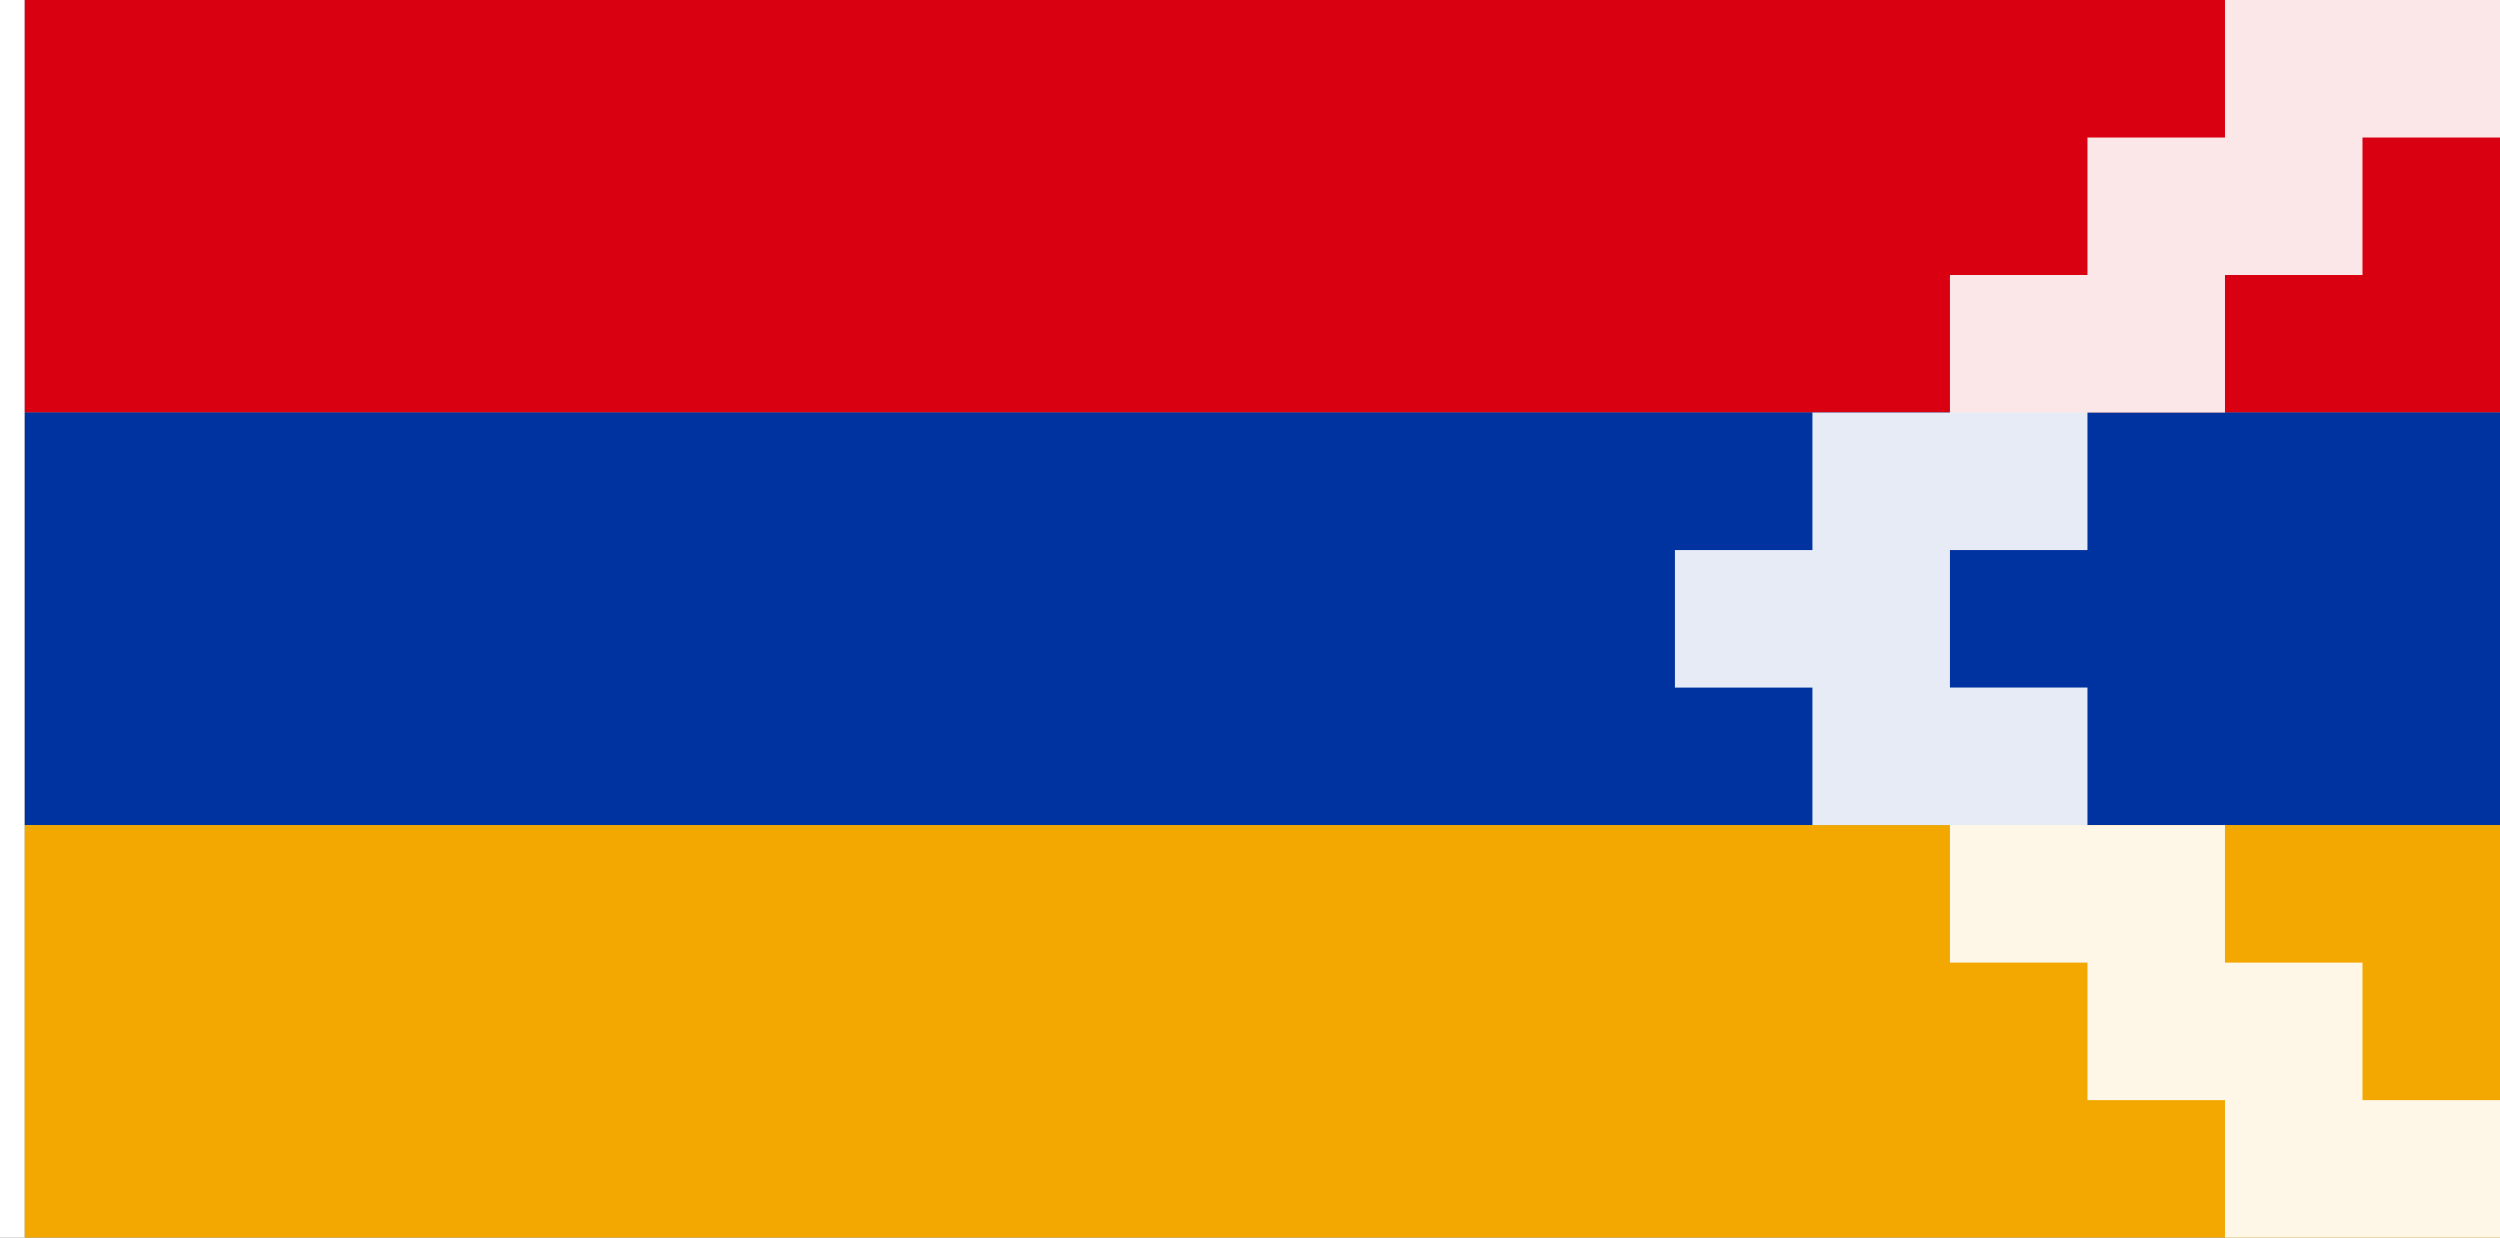 <?xml version="1.0" encoding="UTF-8" standalone="no"?>
<!-- Created with Inkscape (http://www.inkscape.org/) -->

<svg
   width="3636"
   height="1800"
   viewBox="0 0 962.025 476.25"
   version="1.1"
   id="svg8"
   inkscape:export-filename="C:\Users\厂永刄先生\Documents\GXI3CW2\JáÈŭcèŭ\Èŭmen\Í\意軍.png"
   inkscape:export-xdpi="96"
   inkscape:export-ydpi="96"
   inkscape:version="1.3 (0e150ed6c4, 2023-07-21)"
   sodipodi:docname="xk_1991.svg"
   xmlns:inkscape="http://www.inkscape.org/namespaces/inkscape"
   xmlns:sodipodi="http://sodipodi.sourceforge.net/DTD/sodipodi-0.dtd"
   xmlns="http://www.w3.org/2000/svg"
   xmlns:svg="http://www.w3.org/2000/svg"
   xmlns:rdf="http://www.w3.org/1999/02/22-rdf-syntax-ns#"
   xmlns:cc="http://creativecommons.org/ns#"
   xmlns:dc="http://purl.org/dc/elements/1.1/">
  <rect x="0" y="0" width="962.025" height="476.25" fill="#808080" stroke="none"/>
  <defs
     id="defs2" />
  <sodipodi:namedview
     id="base"
     pagecolor="#ffffff"
     bordercolor="#666666"
     borderopacity="1.0"
     inkscape:pageopacity="0.0"
     inkscape:pageshadow="2"
     inkscape:zoom="0.17347064"
     inkscape:cx="1818.7516"
     inkscape:cy="-20.176325"
     inkscape:document-units="px"
     inkscape:current-layer="g858"
     showgrid="false"
     units="px"
     fit-margin-top="0"
     fit-margin-left="0"
     fit-margin-right="0"
     fit-margin-bottom="0"
     inkscape:showpageshadow="false"
     inkscape:snap-intersection-paths="false"
     inkscape:object-paths="false"
     inkscape:pagecheckerboard="true"
     inkscape:snap-smooth-nodes="true"
     inkscape:window-width="1920"
     inkscape:window-height="1057"
     inkscape:window-x="-8"
     inkscape:window-y="-8"
     inkscape:window-maximized="1"
     inkscape:object-nodes="true"
     inkscape:snap-nodes="true"
     inkscape:deskcolor="#505050" />
  <g
     inkscape:label="レイヤー 1"
     inkscape:groupmode="layer"
     id="layer1"
     transform="translate(112.335,-299.268)">
    <g
       id="g858">
      <path
         style="fill:#ffffff;fill-opacity:1;stroke:none;stroke-width:0.512px;stroke-linecap:butt;stroke-linejoin:miter;stroke-opacity:1"
         d="m -102.81,299.268 h -9.525 v 476.25 h 9.525 z"
         id="path1079"
         inkscape:connector-curvature="0"
         sodipodi:nodetypes="ccccc" />
      <path
         sodipodi:nodetypes="ccccc"
         inkscape:connector-curvature="0"
         id="path833"
         d="m -102.81,458.018 v -158.75 h 952.5 l 0,158.75 z"
         style="fill:#d90012;fill-opacity:1;stroke:none;stroke-width:2.558px;stroke-linecap:butt;stroke-linejoin:miter;stroke-opacity:1" />
      <path
         style="fill:#0033a0;fill-opacity:1;stroke:none;stroke-width:2.558px;stroke-linecap:butt;stroke-linejoin:miter;stroke-opacity:1"
         d="m -102.81,458.018 952.5,1e-5 v 158.75 h -952.5 z"
         id="path835"
         inkscape:connector-curvature="0"
         sodipodi:nodetypes="ccccc" />
      <path
         style="fill:#f2a800;fill-opacity:1;stroke:none;stroke-width:2.558px;stroke-linecap:butt;stroke-linejoin:miter;stroke-opacity:1"
         d="M -102.81,616.768 V 775.518 H 849.69 V 616.768 Z"
         id="path837"
         inkscape:connector-curvature="0"
         sodipodi:nodetypes="ccccc" />
      <path
         style="fill:#ffffff;fill-opacity:0.9;stroke-width:0.265;stroke-linecap:round;stroke-linejoin:round;stroke-miterlimit:155"
         d="m 532.19,510.935 v 52.917 h 52.917 v 52.917 h 52.917 v 52.917 h 52.917 v 52.917 h 52.917 v 52.917 H 849.69 V 722.601 H 796.774 V 669.685 H 743.857 V 616.768 H 690.94 V 563.851 H 638.024 v -52.917 h 52.917 v -52.917 h 52.917 V 405.101 l 52.917,-1e-5 v -52.917 h 52.917 V 299.268 H 743.857 v 52.917 h -52.917 v 52.917 H 638.024 v 52.917 h -52.917 v 52.917 z"
         id="path19"
         sodipodi:nodetypes="ccccccccccccccccccccccccccccccccccccc" />
    </g>
  </g>
</svg>
